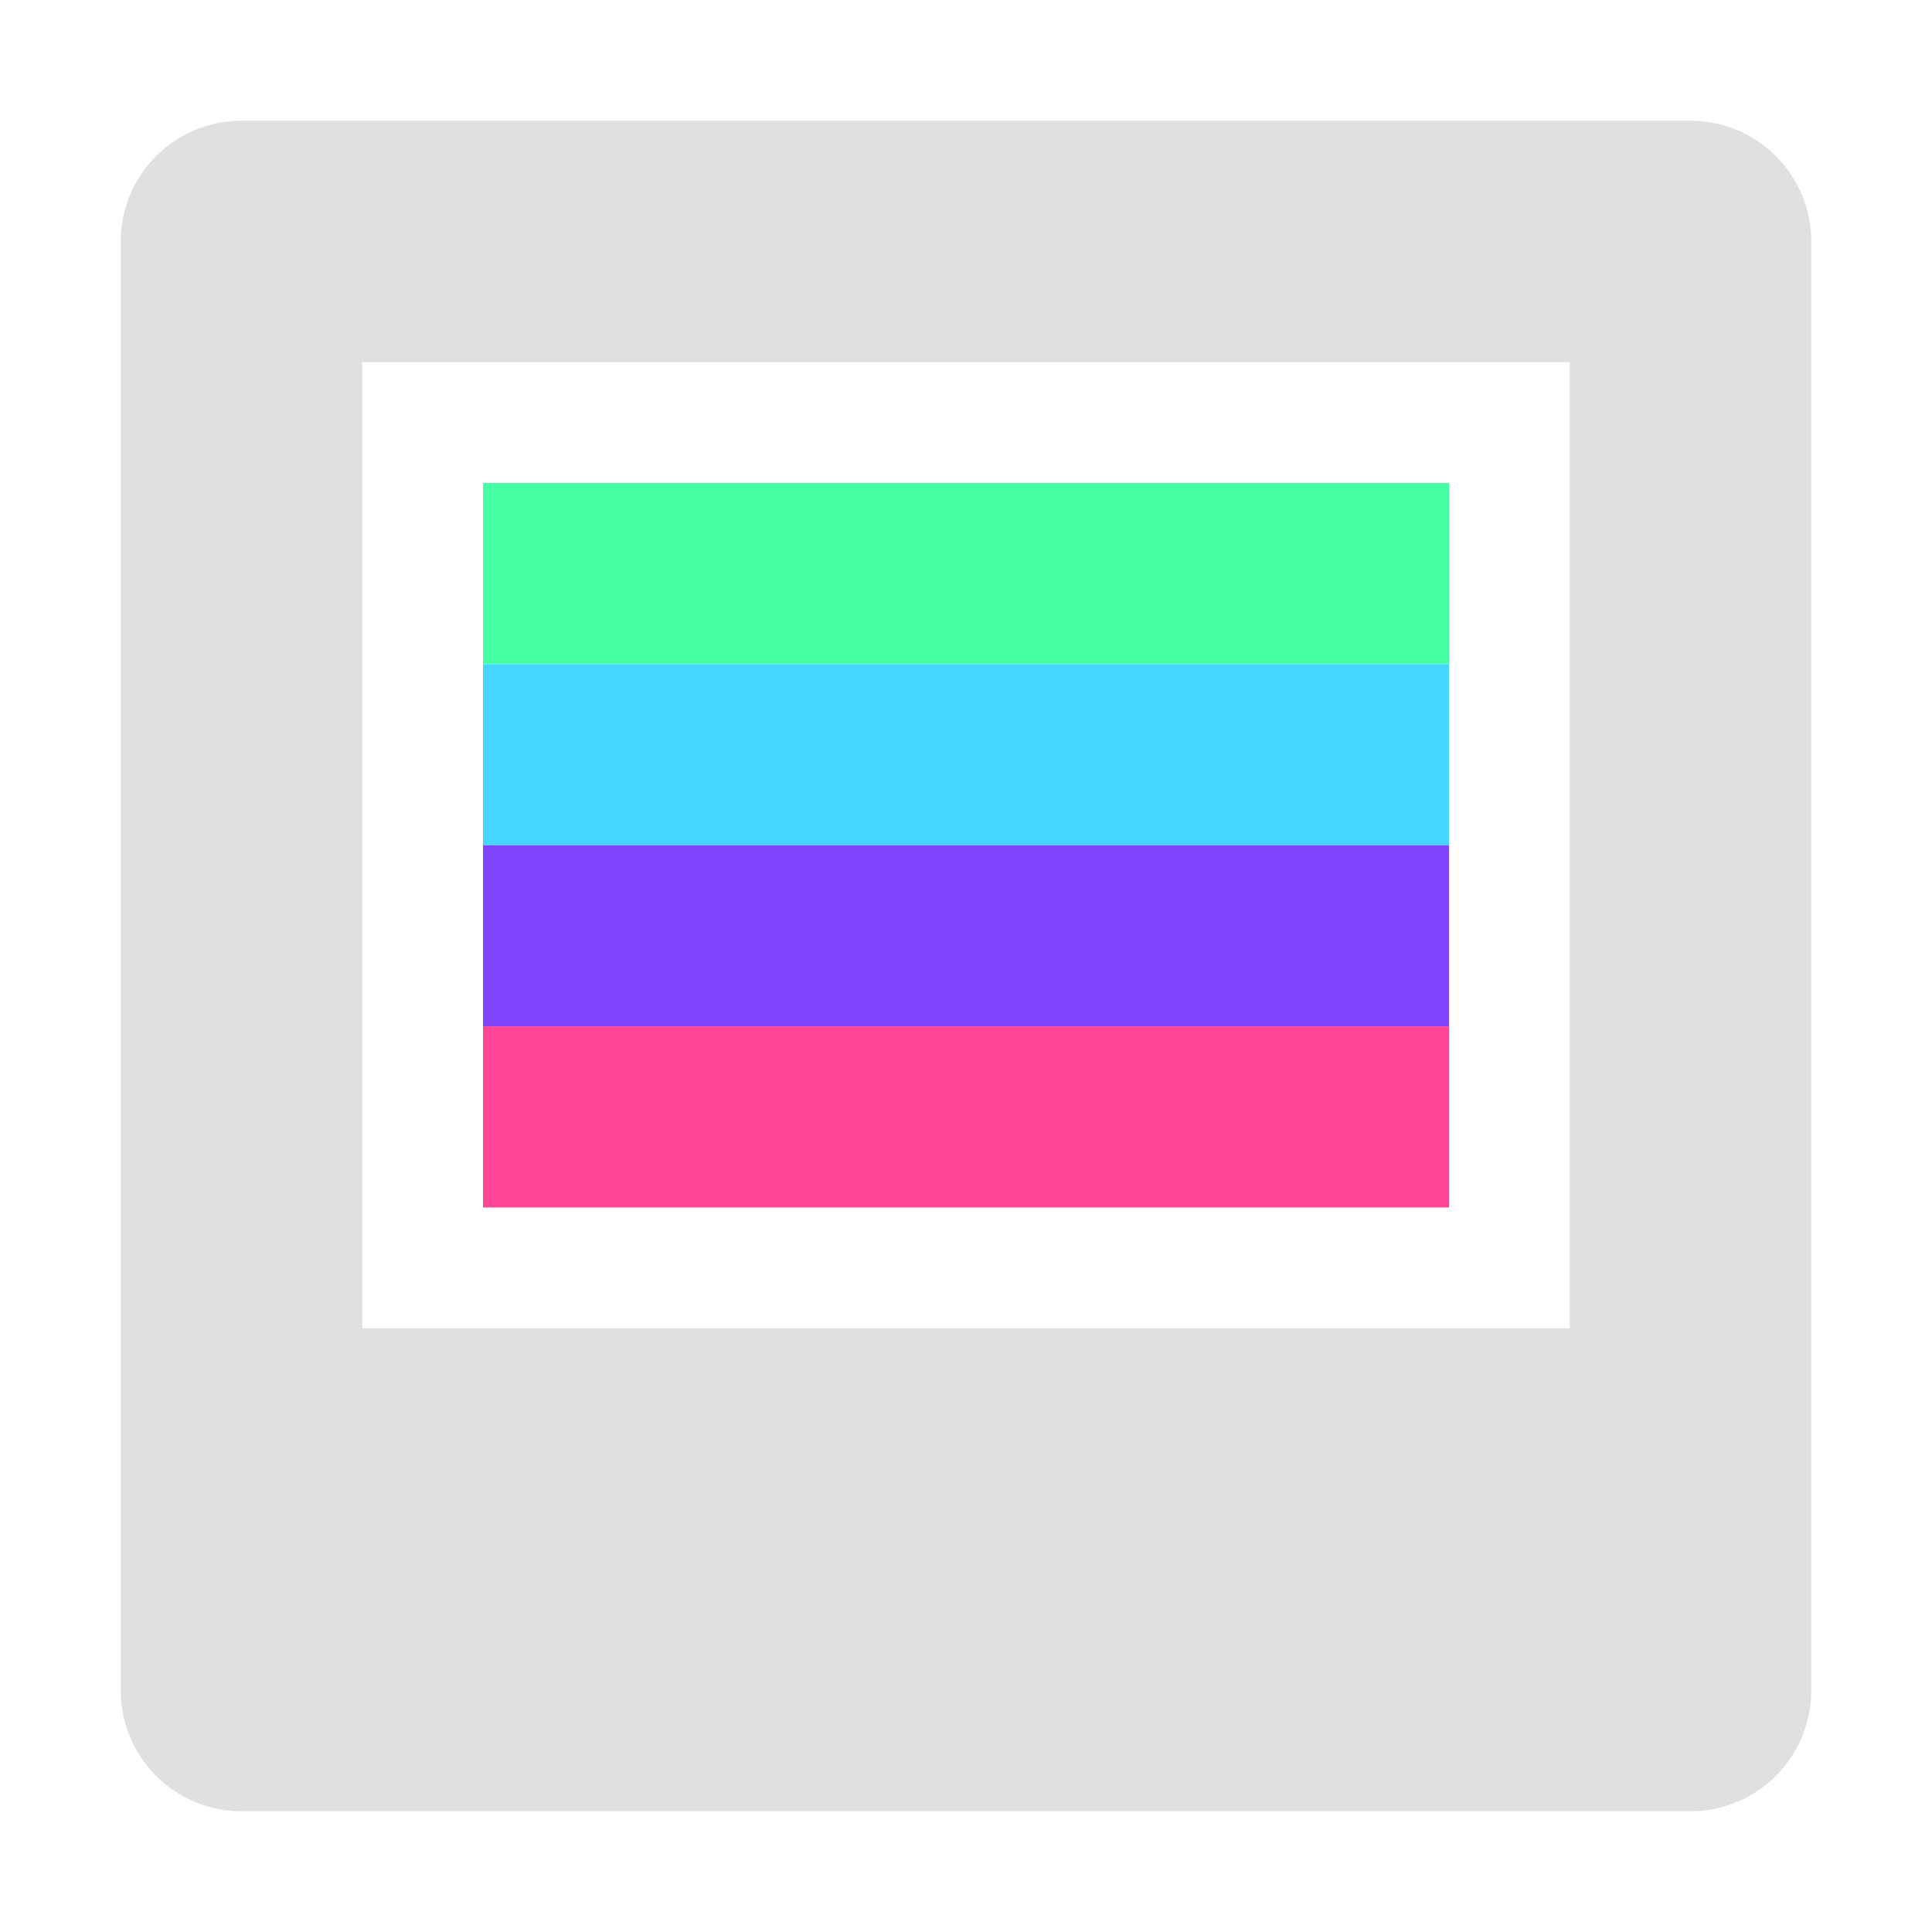 <?xml version="1.0" encoding="UTF-8"?>
<svg width="16" height="16" version="1.1" xml:space="preserve" xmlns="http://www.w3.org/2000/svg"><g><rect x="4" y="4" width="8" height="1.5" fill="#45ffa2" style="paint-order:markers stroke fill"/><rect x="4" y="5.5" width="8" height="1.5" fill="#45d7ff" style="paint-order:markers stroke fill"/><rect x="4" y="7" width="8" height="1.5" fill="#8045ff" style="paint-order:markers stroke fill"/><rect x="4" y="8.5" width="8" height="1.5" fill="#ff4596" style="paint-order:markers stroke fill"/></g><path d="m2 1a1 1 0 0 0-1 1v12a1 1 0 0 0 1 1h12a1 1 0 0 0 1-1v-12a1 1 0 0 0-1-1zm1 2h10v8h-10z" fill="#e0e0e0"/></svg>

